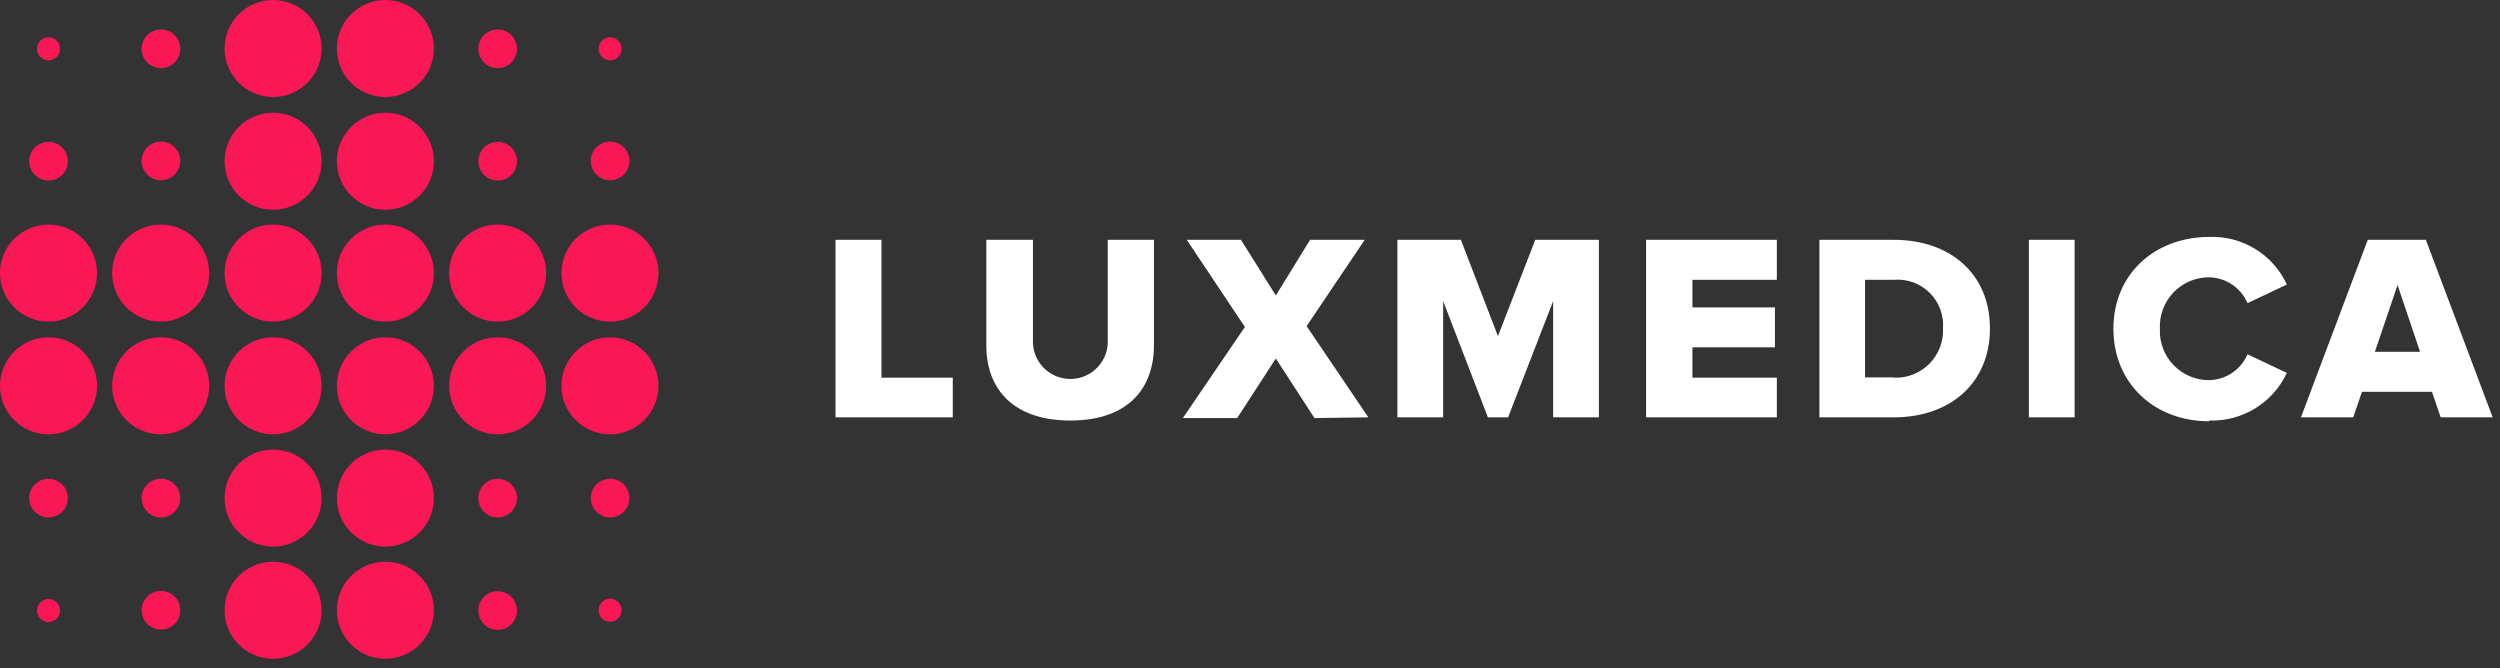 <?xml version="1.0" encoding="UTF-8"?>
<svg width="217px" height="58px" viewBox="0 0 217 58" version="1.1" xmlns="http://www.w3.org/2000/svg" xmlns:xlink="http://www.w3.org/1999/xlink">
    <rect x="0" y="0" width="217" height="58" fill="#333333" stroke="none"/>
    <!-- Generator: Sketch 46.2 (44496) - http://www.bohemiancoding.com/sketch -->
    <title>1logo_luxmedica</title>
    <desc>Created with Sketch.</desc>
    <defs></defs>
    <g id="Symbols" stroke="none" stroke-width="1" fill="none" fill-rule="evenodd">
        <g id="nav" transform="translate(-150, -58)">
            <g id="1logo_luxmedica">
                <g>
                    <g transform="translate(150, 58)">
                        <circle id="Oval" fill="#FA1756" fill-rule="nonzero" cx="13.97" cy="4.237" r="1.677"></circle>
                        <circle id="Oval" fill="#FA1756" fill-rule="nonzero" cx="4.211" cy="4.237" r="1"></circle>
                        <circle id="Oval" fill="#FA1756" fill-rule="nonzero" cx="4.211" cy="13.996" r="1.677"></circle>
                        <circle id="Oval" fill="#FA1756" fill-rule="nonzero" cx="13.97" cy="52.969" r="1.677"></circle>
                        <circle id="Oval" fill="#FA1756" fill-rule="nonzero" cx="4.211" cy="43.235" r="1.677"></circle>
                        <circle id="Oval" fill="#FA1756" fill-rule="nonzero" cx="4.211" cy="52.994" r="1"></circle>
                        <circle id="Oval" fill="#FA1756" fill-rule="nonzero" cx="52.957" cy="13.97" r="1.677"></circle>
                        <circle id="Oval" fill="#FA1756" fill-rule="nonzero" cx="52.957" cy="4.237" r="1"></circle>
                        <circle id="Oval" fill="#FA1756" fill-rule="nonzero" cx="43.197" cy="4.237" r="1.677"></circle>
                        <circle id="Oval" fill="#FA1756" fill-rule="nonzero" cx="52.957" cy="52.969" r="1"></circle>
                        <circle id="Oval" fill="#FA1756" fill-rule="nonzero" cx="52.957" cy="43.235" r="1.677"></circle>
                        <circle id="Oval" fill="#FA1756" fill-rule="nonzero" cx="43.197" cy="52.994" r="1.677"></circle>
                        <circle id="Oval" fill="#FA1756" fill-rule="nonzero" cx="33.451" cy="33.489" r="4.211"></circle>
                        <circle id="Oval" fill="#FA1756" fill-rule="nonzero" cx="23.704" cy="33.489" r="4.211"></circle>
                        <circle id="Oval" fill="#FA1756" fill-rule="nonzero" cx="33.451" cy="23.704" r="4.211"></circle>
                        <circle id="Oval" fill="#FA1756" fill-rule="nonzero" cx="23.704" cy="23.704" r="4.211"></circle>
                        <circle id="Oval" fill="#FA1756" fill-rule="nonzero" cx="33.451" cy="43.235" r="4.211"></circle>
                        <circle id="Oval" fill="#FA1756" fill-rule="nonzero" cx="23.704" cy="43.235" r="4.211"></circle>
                        <circle id="Oval" fill="#FA1756" fill-rule="nonzero" cx="33.451" cy="13.996" r="4.211"></circle>
                        <circle id="Oval" fill="#FA1756" fill-rule="nonzero" cx="23.704" cy="13.996" r="4.211"></circle>
                        <circle id="Oval" fill="#FA1756" fill-rule="nonzero" cx="43.197" cy="33.489" r="4.211"></circle>
                        <circle id="Oval" fill="#FA1756" fill-rule="nonzero" cx="43.197" cy="23.704" r="4.211"></circle>
                        <circle id="Oval" fill="#FA1756" fill-rule="nonzero" cx="13.945" cy="33.489" r="4.211"></circle>
                        <circle id="Oval" fill="#FA1756" fill-rule="nonzero" cx="13.945" cy="23.704" r="4.211"></circle>
                        <circle id="Oval" fill="#FA1756" fill-rule="nonzero" cx="33.451" cy="52.969" r="4.211"></circle>
                        <circle id="Oval" fill="#FA1756" fill-rule="nonzero" cx="23.704" cy="52.969" r="4.211"></circle>
                        <circle id="Oval" fill="#FA1756" fill-rule="nonzero" cx="13.97" cy="13.97" r="1.677"></circle>
                        <circle id="Oval" fill="#FA1756" fill-rule="nonzero" cx="13.97" cy="43.235" r="1.677"></circle>
                        <circle id="Oval" fill="#FA1756" fill-rule="nonzero" cx="43.197" cy="13.996" r="1.677"></circle>
                        <circle id="Oval" fill="#FA1756" fill-rule="nonzero" cx="43.197" cy="43.235" r="1.677"></circle>
                        <circle id="Oval" fill="#FA1756" fill-rule="nonzero" cx="33.451" cy="4.211" r="4.211"></circle>
                        <circle id="Oval" fill="#FA1756" fill-rule="nonzero" cx="23.704" cy="4.211" r="4.211"></circle>
                        <circle id="Oval" fill="#FA1756" fill-rule="nonzero" cx="52.944" cy="33.489" r="4.211"></circle>
                        <circle id="Oval" fill="#FA1756" fill-rule="nonzero" cx="52.944" cy="23.704" r="4.211"></circle>
                        <circle id="Oval" fill="#FA1756" fill-rule="nonzero" cx="4.211" cy="33.489" r="4.211"></circle>
                        <circle id="Oval" fill="#FA1756" fill-rule="nonzero" cx="4.211" cy="23.704" r="4.211"></circle>
                        <path d="M82.7,36.225 L82.7,32.783 L76.51,32.783 L76.51,20.817 L72.525,20.817 L72.525,36.225 L82.7,36.225 Z M92.913,36.502 L92.913,36.502 C97.831,36.502 100.163,33.804 100.163,29.958 L100.163,20.817 L96.154,20.817 L96.154,29.845 C96.047,31.559 94.625,32.895 92.907,32.895 C91.189,32.895 89.767,31.559 89.66,29.845 L89.66,20.817 L85.613,20.817 L85.613,29.983 C85.613,33.766 87.946,36.502 92.913,36.502 L92.913,36.502 Z M118.774,36.225 L118.774,36.225 L113.415,28.307 L118.459,20.817 L113.718,20.817 L110.742,25.646 L107.716,20.817 L103.013,20.817 L108.057,28.382 L102.673,36.288 L107.388,36.288 L110.742,31.118 L114.096,36.288 L118.774,36.225 Z M138.784,36.225 L138.784,36.225 L138.784,20.817 L133.261,20.817 L130.021,29.177 L126.806,20.817 L121.296,20.817 L121.296,36.225 L125.267,36.225 L125.267,26.138 L129.151,36.225 L130.903,36.225 L134.812,26.138 L134.812,36.225 L138.784,36.225 Z M154.23,36.225 L154.23,36.225 L154.23,32.783 L146.904,32.783 L146.904,30.147 L154.066,30.147 L154.066,26.68 L146.904,26.68 L146.904,24.284 L154.23,24.284 L154.23,20.817 L142.882,20.817 L142.882,36.225 L154.23,36.225 Z M164.405,36.225 L164.405,36.225 C169.234,36.225 172.727,33.287 172.727,28.508 C172.727,23.73 169.234,20.817 164.392,20.817 L157.924,20.817 L157.924,36.225 L164.405,36.225 Z M164.405,32.757 L161.883,32.757 L161.883,24.284 L164.405,24.284 C165.553,24.193 166.684,24.608 167.5,25.42 C168.317,26.231 168.738,27.36 168.654,28.508 C168.705,29.657 168.27,30.774 167.458,31.586 C166.645,32.399 165.528,32.833 164.38,32.783 L164.405,32.757 Z M180.077,36.225 L180.077,36.225 L180.077,20.817 L176.106,20.817 L176.106,36.225 L180.077,36.225 Z M191.778,36.502 L191.778,36.502 C194.644,36.593 197.289,34.966 198.499,32.367 L195.082,30.753 C194.515,32.083 193.224,32.96 191.778,32.997 C190.606,33.009 189.48,32.537 188.666,31.692 C187.853,30.847 187.423,29.705 187.479,28.533 C187.423,27.362 187.853,26.22 188.666,25.375 C189.48,24.53 190.606,24.058 191.778,24.07 C193.224,24.107 194.515,24.984 195.082,26.314 L198.499,24.7 C197.299,22.091 194.648,20.46 191.778,20.565 C187.037,20.565 183.444,23.78 183.444,28.533 C183.444,33.287 187.012,36.565 191.74,36.565 L191.778,36.502 Z M216.365,36.225 L216.365,36.225 L210.565,20.817 L205.522,20.817 L199.722,36.225 L204.261,36.225 L205.017,34.006 L211.095,34.006 L211.851,36.225 L216.365,36.225 Z M210.061,30.538 L206.14,30.538 L208.107,24.738 L210.061,30.538 Z" id="Shape" fill="#FFFFFF"></path>
                    </g>
                </g>
            </g>
        </g>
    </g>
</svg>